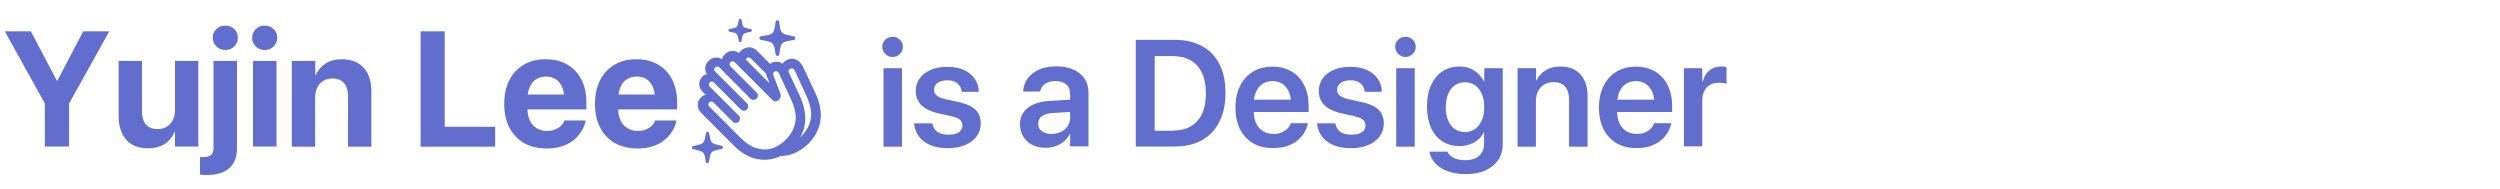 <?xml version="1.0" encoding="utf-8"?>
<!-- Generator: Adobe Illustrator 28.2.0, SVG Export Plug-In . SVG Version: 6.00 Build 0)  -->
<svg version="1.1" id="Layer_2_00000021836797667003646290000001156645864238306461_"
	 xmlns="http://www.w3.org/2000/svg" xmlns:xlink="http://www.w3.org/1999/xlink" x="0px" y="0px" viewBox="0 0 1650 125"
	 style="enable-background:new 0 0 1650 125;" xml:space="preserve">
<style type="text/css">
	.st0{fill:#616ECE;}
	.st1{fill:none;}
</style>
<g>
	<g>
		<path class="st0" d="M29.6,68.3L3.2,20.7h17.2l17.1,32.5h0.4l17-32.5h17.2L45.6,68.3v28.4H29.6V68.3z"/>
		<path class="st0" d="M87.2,95.4c-2.9-1.7-5.1-4.1-6.6-7.3c-1.5-3.2-2.3-6.9-2.3-11.3V40.2h15.4v33.3c0,3.7,0.9,6.6,2.6,8.6
			c1.7,2,4.3,3.1,7.8,3.1c1.7,0,3.3-0.3,4.7-0.9c1.4-0.6,2.6-1.5,3.6-2.6c1-1.1,1.7-2.4,2.3-4s0.8-3.2,0.8-5V40.2h15.4v56.5h-15.4
			v-9.3H115c-0.9,2.1-2.2,4-3.8,5.6s-3.5,2.8-5.7,3.6s-4.8,1.3-7.7,1.3C93.6,97.9,90.1,97.1,87.2,95.4z"/>
		<path class="st0" d="M133.9,115.4c-0.8,0-1.5-0.1-1.9-0.2v-11.6c0.3,0,0.6,0.1,0.9,0.1c0.3,0,0.7,0,1,0c2.5,0,4.3-0.5,5.4-1.4
			c1.1-0.9,1.6-2.5,1.6-4.8V40.2h15.5v57.7c0,5.7-1.7,10.1-5.1,13.1c-3.4,3-8.5,4.5-15.1,4.5C135.5,115.4,134.7,115.4,133.9,115.4z
			 M142.8,30.6c-1.6-1.6-2.4-3.5-2.4-5.7c0-2.2,0.8-4.1,2.4-5.7c1.6-1.6,3.6-2.3,5.9-2.3s4.3,0.8,5.9,2.3c1.6,1.6,2.4,3.5,2.4,5.7
			c0,2.2-0.8,4.1-2.4,5.7c-1.6,1.6-3.5,2.4-5.9,2.4S144.4,32.2,142.8,30.6z"/>
		<path class="st0" d="M168.8,30.6c-1.6-1.6-2.4-3.5-2.4-5.7c0-2.2,0.8-4.1,2.4-5.7c1.6-1.6,3.6-2.3,5.9-2.3s4.3,0.8,5.9,2.3
			c1.6,1.6,2.4,3.5,2.4,5.7c0,2.2-0.8,4.1-2.4,5.7c-1.6,1.6-3.5,2.4-5.9,2.4S170.4,32.2,168.8,30.6z M167,40.2h15.5v56.5H167V40.2z"
			/>
		<path class="st0" d="M192.7,40.2h15.4v9.3h0.3c1.5-3.2,3.7-5.8,6.5-7.6c2.9-1.9,6.5-2.8,10.7-2.8c6.2,0,11,1.9,14.4,5.6
			s5.1,8.9,5.1,15.6v36.5h-15.4V63.5c0-3.7-0.9-6.6-2.6-8.6c-1.7-2-4.3-3.1-7.8-3.1c-2.3,0-4.3,0.5-6,1.6s-3,2.5-3.9,4.4
			c-0.9,1.9-1.4,4-1.4,6.5v32.5h-15.4V40.2z"/>
		<path class="st0" d="M277.6,20.7h15.9v63h33.3v13.1h-49.2V20.7z"/>
		<path class="st0" d="M345.8,94.4c-4.1-2.4-7.3-5.8-9.6-10.2c-2.3-4.4-3.4-9.6-3.4-15.6v-0.1c0-6,1.1-11.2,3.4-15.6
			c2.2-4.4,5.4-7.8,9.5-10.2c4.1-2.4,8.8-3.6,14.4-3.6c5.5,0,10.3,1.2,14.3,3.5c4,2.3,7.1,5.6,9.3,9.9c2.2,4.3,3.3,9.2,3.3,14.9v4.8
			h-46.6v-9.8h39.3l-7.3,9.1v-6c0-3.3-0.5-6.1-1.5-8.3c-1-2.2-2.4-3.9-4.2-5c-1.8-1.1-3.9-1.7-6.3-1.7c-2.4,0-4.5,0.6-6.4,1.7
			s-3.3,2.9-4.3,5.1c-1,2.2-1.6,5-1.6,8.2v6c0,3.1,0.5,5.7,1.6,8s2.5,3.9,4.5,5.1c1.9,1.2,4.2,1.8,6.9,1.8c2.1,0,3.9-0.3,5.5-1
			c1.5-0.7,2.8-1.5,3.8-2.5c1-1,1.7-2.1,2-3.1l0.1-0.3h14.1l-0.2,0.6c-0.4,2.1-1.2,4.2-2.5,6.3c-1.2,2.1-2.9,4-5,5.8
			c-2.1,1.8-4.6,3.2-7.6,4.2s-6.5,1.6-10.6,1.6C354.9,97.9,349.9,96.7,345.8,94.4z"/>
		<path class="st0" d="M405.7,94.4c-4.1-2.4-7.3-5.8-9.6-10.2c-2.3-4.4-3.4-9.6-3.4-15.6v-0.1c0-6,1.1-11.2,3.4-15.6
			c2.2-4.4,5.4-7.8,9.5-10.2c4.1-2.4,8.8-3.6,14.4-3.6c5.5,0,10.3,1.2,14.3,3.5c4,2.3,7.1,5.6,9.3,9.9c2.2,4.3,3.3,9.2,3.3,14.9v4.8
			h-46.6v-9.8h39.3l-7.3,9.1v-6c0-3.3-0.5-6.1-1.5-8.3c-1-2.2-2.4-3.9-4.2-5c-1.8-1.1-3.9-1.7-6.3-1.7c-2.4,0-4.5,0.6-6.4,1.7
			s-3.3,2.9-4.3,5.1c-1,2.2-1.6,5-1.6,8.2v6c0,3.1,0.5,5.7,1.6,8s2.5,3.9,4.5,5.1c1.9,1.2,4.2,1.8,6.9,1.8c2.1,0,3.9-0.3,5.5-1
			c1.5-0.7,2.8-1.5,3.8-2.5c1-1,1.7-2.1,2-3.1l0.1-0.3h14.1l-0.2,0.6c-0.4,2.1-1.2,4.2-2.5,6.3c-1.2,2.1-2.9,4-5,5.8
			c-2.1,1.8-4.6,3.2-7.6,4.2s-6.5,1.6-10.6,1.6C414.8,97.9,409.9,96.7,405.7,94.4z"/>
		<path class="st0" d="M584.3,35.6c-1.3-1.3-2-2.9-2-4.7c0-1.9,0.7-3.4,2-4.7c1.3-1.3,2.9-1.9,4.8-1.9c1.9,0,3.5,0.6,4.8,1.9
			c1.3,1.3,2,2.9,2,4.7c0,1.8-0.7,3.4-2,4.7c-1.3,1.3-2.9,2-4.8,2C587.2,37.6,585.6,36.9,584.3,35.6z M583.1,45h12.2v51.8h-12.2V45z
			"/>
		<path class="st0" d="M614.1,95.8c-3.2-1.3-5.7-3.2-7.5-5.6c-1.8-2.4-2.9-5.2-3.3-8.4l0-0.4h12l0.1,0.4c0.5,2.2,1.5,4,3.2,5.2
			c1.7,1.2,4.1,1.9,7.2,1.9c2,0,3.7-0.2,5.1-0.7c1.4-0.5,2.5-1.2,3.2-2.1c0.8-0.9,1.1-2.1,1.1-3.3v0c0-1.5-0.5-2.8-1.6-3.7
			c-1-1-2.9-1.7-5.6-2.4l-8.6-1.9c-3.3-0.7-6-1.8-8.3-3.1c-2.2-1.3-3.9-2.9-5-4.9c-1.1-1.9-1.7-4.2-1.7-6.8v0c0-3.2,0.9-5.9,2.6-8.3
			c1.7-2.4,4.2-4.2,7.3-5.6c3.1-1.3,6.8-2,10.9-2c4.3,0,8,0.7,11,2.1c3.1,1.4,5.4,3.4,7.1,5.8c1.7,2.4,2.6,5.1,2.7,8.1l0,0.5h-11.3
			l0-0.4c-0.3-2.1-1.2-3.8-2.8-5.2c-1.6-1.4-3.9-2-6.7-2c-1.8,0-3.3,0.3-4.7,0.8c-1.3,0.5-2.3,1.3-3,2.2c-0.7,0.9-1,2.1-1,3.3v0
			c0,1,0.2,1.9,0.7,2.6s1.3,1.5,2.3,2c1.1,0.6,2.5,1.1,4.3,1.5l8.6,1.9c5.4,1.2,9.2,2.9,11.5,5.2c2.3,2.2,3.4,5.2,3.4,9v0
			c0,3.3-0.9,6.1-2.8,8.6c-1.9,2.5-4.4,4.4-7.7,5.7s-7,2-11.3,2C621.2,97.8,617.3,97.1,614.1,95.8z"/>
		<path class="st0" d="M681.5,95.7c-2.6-1.3-4.7-3.2-6.1-5.5c-1.4-2.4-2.2-5.1-2.2-8.1v-0.1c0-3.1,0.8-5.7,2.3-7.9
			c1.5-2.2,3.8-3.9,6.7-5.2c2.9-1.3,6.5-2.1,10.6-2.3l19.8-1.2v8.1l-18.1,1.1c-3,0.2-5.3,0.9-6.9,2.1c-1.6,1.2-2.4,2.9-2.4,4.9v0
			c0,2.1,0.8,3.8,2.4,5s3.8,1.8,6.4,1.8c2.3,0,4.4-0.5,6.3-1.4c1.8-0.9,3.3-2.2,4.4-3.9c1.1-1.6,1.6-3.5,1.6-5.5V62
			c0-2.6-0.8-4.7-2.5-6.2c-1.6-1.5-4-2.3-7.1-2.3c-2.9,0-5.2,0.6-6.9,1.8c-1.7,1.2-2.8,2.8-3.2,4.7l-0.1,0.4h-11.2l0-0.6
			c0.3-3.1,1.3-5.8,3.1-8.2c1.8-2.4,4.3-4.3,7.4-5.7c3.2-1.4,6.9-2.1,11.3-2.1c4.3,0,8.1,0.7,11.3,2.1c3.2,1.4,5.6,3.4,7.4,6
			c1.7,2.6,2.6,5.6,2.6,9.1v35.6h-12.1v-8h-0.3c-1,1.8-2.2,3.4-3.8,4.7c-1.6,1.3-3.3,2.4-5.3,3.1s-4.1,1.1-6.4,1.1
			C687.1,97.6,684.1,97,681.5,95.7z"/>
		<path class="st0" d="M749.6,26.3h25.7c7,0,13,1.4,18,4.1s8.8,6.7,11.5,11.9c2.7,5.2,4,11.5,4,18.9v0.1c0,7.4-1.3,13.8-4,19.1
			c-2.7,5.3-6.5,9.3-11.5,12.1c-5,2.8-11,4.2-18,4.2h-25.7V26.3z M774,86.2c4.8,0,8.8-1,12-2.9c3.3-1.9,5.7-4.7,7.4-8.3
			c1.7-3.7,2.5-8.2,2.5-13.5v-0.1c0-5.2-0.9-9.7-2.6-13.3c-1.7-3.6-4.2-6.4-7.5-8.3c-3.3-1.9-7.3-2.8-11.9-2.8h-11.8v49.3H774z"/>
		<path class="st0" d="M827,94.5c-3.7-2.2-6.6-5.3-8.6-9.3c-2-4-3-8.7-3-14.2v0c0-5.4,1-10.2,3-14.2s4.8-7.2,8.4-9.4
			c3.6-2.2,7.9-3.4,12.9-3.4c4.9,0,9.2,1.1,12.8,3.2c3.6,2.2,6.4,5.2,8.3,9.1c1.9,3.9,2.9,8.5,2.9,13.7v3.9h-42.3v-8.1H858l-5.9,7.6
			v-4.7c0-3.4-0.5-6.2-1.6-8.4c-1-2.2-2.5-3.9-4.3-5.1c-1.8-1.1-3.9-1.7-6.3-1.7c-2.4,0-4.5,0.6-6.4,1.7c-1.9,1.2-3.3,2.9-4.4,5.2
			c-1.1,2.3-1.6,5-1.6,8.3v4.7c0,3.2,0.5,5.9,1.6,8.1c1.1,2.2,2.6,3.9,4.5,5.1c2,1.2,4.3,1.8,7,1.8c2,0,3.8-0.3,5.3-1
			c1.5-0.6,2.8-1.5,3.8-2.5c1-1,1.7-2.1,2.1-3.3l0.1-0.3h11.3l-0.1,0.5c-0.4,2-1.2,3.9-2.3,5.8c-1.1,1.9-2.7,3.6-4.6,5.2
			c-1.9,1.5-4.2,2.7-6.8,3.6s-5.6,1.3-9,1.3C835.2,97.8,830.7,96.7,827,94.5z"/>
		<path class="st0" d="M880.1,95.8c-3.2-1.3-5.7-3.2-7.5-5.6c-1.8-2.4-2.9-5.2-3.3-8.4l0-0.4h12l0.1,0.4c0.5,2.2,1.5,4,3.2,5.2
			c1.7,1.2,4.1,1.9,7.2,1.9c2,0,3.7-0.2,5.1-0.7c1.4-0.5,2.5-1.2,3.2-2.1c0.8-0.9,1.1-2.1,1.1-3.3v0c0-1.5-0.5-2.8-1.6-3.7
			c-1-1-2.9-1.7-5.6-2.4l-8.6-1.9c-3.3-0.7-6-1.8-8.3-3.1c-2.2-1.3-3.9-2.9-5-4.9c-1.1-1.9-1.7-4.2-1.7-6.8v0c0-3.2,0.9-5.9,2.6-8.3
			c1.7-2.4,4.2-4.2,7.3-5.6c3.1-1.3,6.8-2,10.9-2c4.3,0,8,0.7,11,2.1c3.1,1.4,5.4,3.4,7.1,5.8c1.7,2.4,2.6,5.1,2.7,8.1l0,0.5h-11.3
			l0-0.4c-0.3-2.1-1.2-3.8-2.8-5.2c-1.6-1.4-3.9-2-6.7-2c-1.8,0-3.3,0.3-4.7,0.8c-1.3,0.5-2.3,1.3-3,2.2c-0.7,0.9-1,2.1-1,3.3v0
			c0,1,0.2,1.9,0.7,2.6s1.3,1.5,2.3,2c1.1,0.6,2.5,1.1,4.3,1.5l8.6,1.9c5.4,1.2,9.2,2.9,11.5,5.2c2.3,2.2,3.4,5.2,3.4,9v0
			c0,3.3-0.9,6.1-2.8,8.6c-1.9,2.5-4.4,4.4-7.7,5.7s-7,2-11.3,2C887.2,97.8,883.4,97.1,880.1,95.8z"/>
		<path class="st0" d="M922.8,35.6c-1.3-1.3-2-2.9-2-4.7c0-1.9,0.7-3.4,2-4.7c1.3-1.3,2.9-1.9,4.8-1.9c1.9,0,3.5,0.6,4.8,1.9
			c1.3,1.3,2,2.9,2,4.7c0,1.8-0.7,3.4-2,4.7c-1.3,1.3-2.9,2-4.8,2C925.7,37.6,924.1,36.9,922.8,35.6z M921.5,45h12.2v51.8h-12.2V45z
			"/>
		<path class="st0" d="M955.4,113c-3.4-1.3-6.1-3-8.1-5.2c-2-2.2-3.3-4.6-3.8-7.3l-0.1-0.4h11.9l0.2,0.4c0.7,1.5,2,2.7,4,3.7
			c2,1,4.6,1.5,7.7,1.5c4,0,7-1,9.1-2.9c2.1-2,3.2-4.6,3.2-7.9v-7.5h-0.2c-0.9,1.9-2.2,3.5-3.8,4.8c-1.6,1.3-3.4,2.4-5.5,3.1
			c-2.1,0.7-4.4,1.1-6.9,1.1c-4.3,0-8.1-1.1-11.3-3.2c-3.2-2.1-5.7-5.1-7.4-9c-1.7-3.9-2.6-8.5-2.6-13.9v0c0-5.5,0.9-10.2,2.7-14.1
			c1.8-3.9,4.3-7,7.5-9.1s7-3.2,11.4-3.2c2.4,0,4.7,0.4,6.7,1.2s3.8,2,5.4,3.4c1.5,1.5,2.8,3.2,3.8,5.2h0.3V45h12.2v50.3
			c0,3.9-1,7.3-3,10.3c-2,2.9-4.8,5.2-8.4,6.9c-3.6,1.6-8,2.4-13,2.4C962.8,114.9,958.8,114.2,955.4,113z M973.6,85.1
			c1.9-1.4,3.4-3.3,4.4-5.7c1.1-2.5,1.6-5.4,1.6-8.7v0c0-3.4-0.5-6.3-1.6-8.7c-1.1-2.5-2.6-4.4-4.4-5.7c-1.9-1.3-4.1-2-6.6-2
			c-2.6,0-4.9,0.7-6.8,2c-1.9,1.3-3.4,3.2-4.4,5.7c-1,2.4-1.6,5.4-1.6,8.7v0c0,3.4,0.5,6.3,1.6,8.8c1,2.5,2.5,4.4,4.4,5.7
			c1.9,1.3,4.2,2,6.8,2C969.5,87.1,971.7,86.4,973.6,85.1z"/>
		<path class="st0" d="M1001.7,45h12.1v8.1h0.3c1.3-2.8,3.3-5,6-6.7c2.7-1.7,5.9-2.5,9.8-2.5c5.7,0,10.1,1.7,13.2,5.2
			c3.1,3.5,4.7,8.2,4.7,14.2v33.5h-12.2V65.7c0-3.7-0.9-6.5-2.6-8.5c-1.7-2-4.3-3-7.8-3c-2.3,0-4.3,0.5-6.1,1.6
			c-1.7,1.1-3.1,2.5-4,4.4c-0.9,1.9-1.4,4.1-1.4,6.6v30h-12.1V45z"/>
		<path class="st0" d="M1066.9,94.5c-3.7-2.2-6.6-5.3-8.6-9.3c-2-4-3-8.7-3-14.2v0c0-5.4,1-10.2,3-14.2s4.8-7.2,8.4-9.4
			c3.6-2.2,7.9-3.4,12.9-3.4c4.9,0,9.2,1.1,12.8,3.2c3.6,2.2,6.4,5.2,8.3,9.1c1.9,3.9,2.9,8.5,2.9,13.7v3.9h-42.3v-8.1h36.5
			l-5.9,7.6v-4.7c0-3.4-0.5-6.2-1.6-8.4c-1-2.2-2.5-3.9-4.3-5.1c-1.8-1.1-3.9-1.7-6.3-1.7c-2.4,0-4.5,0.6-6.4,1.7
			c-1.9,1.2-3.3,2.9-4.4,5.2c-1.1,2.3-1.6,5-1.6,8.3v4.7c0,3.2,0.5,5.9,1.6,8.1c1.1,2.2,2.6,3.9,4.5,5.1c2,1.2,4.3,1.8,7,1.8
			c2,0,3.8-0.3,5.3-1c1.5-0.6,2.8-1.5,3.8-2.5c1-1,1.7-2.1,2.1-3.3l0.1-0.3h11.3l-0.1,0.5c-0.4,2-1.2,3.9-2.3,5.8
			c-1.1,1.9-2.7,3.6-4.6,5.2c-1.9,1.5-4.2,2.7-6.8,3.6s-5.6,1.3-9,1.3C1075,97.8,1070.6,96.7,1066.9,94.5z"/>
		<path class="st0" d="M1111.4,45h12.1v8.9h0.3c0.8-3.1,2.2-5.6,4.3-7.3c2.1-1.8,4.6-2.7,7.6-2.7c0.7,0,1.5,0,2.1,0.1
			s1.3,0.2,1.7,0.3v11c-0.5-0.2-1.2-0.4-2.1-0.5c-0.9-0.1-1.9-0.2-2.9-0.2c-2.3,0-4.2,0.5-5.9,1.4s-2.9,2.3-3.8,4.1
			c-0.9,1.8-1.3,4-1.3,6.5v30h-12.1V45z"/>
	</g>
</g>
<rect x="1.3" y="-0.3" class="st1" width="1254" height="125"/>
<g>
	<g>
		<path class="st0" d="M465.9,106.8c-0.3-1.7-0.6-3-0.8-4c-0.2-0.9-0.6-1.7-1.1-2.1c-0.5-0.5-1.2-0.9-2.2-1.2c-1-0.3-2.4-0.6-4.2-1
			c-0.6-0.1-0.9-0.5-0.9-1.1c0-0.6,0.3-1,1-1.1c1.8-0.3,3.2-0.6,4.1-0.9s1.7-0.7,2.2-1.2c0.5-0.5,0.8-1.2,1.1-2.2
			c0.2-1,0.5-2.3,0.8-4c0.1-0.7,0.5-1,1-1c0.6,0,1,0.3,1.1,1c0.3,1.7,0.6,3,0.8,3.9c0.2,0.9,0.6,1.7,1.1,2.1
			c0.5,0.5,1.2,0.9,2.2,1.2c1,0.3,2.4,0.6,4.1,1c0.6,0.1,0.9,0.5,0.9,1.1c0,0.6-0.3,0.9-1,1.1c-1.8,0.3-3.1,0.6-4.1,0.9
			s-1.7,0.7-2.2,1.1s-0.8,1.2-1.1,2.2c-0.2,1-0.5,2.3-0.8,4c-0.1,0.7-0.5,1-1.1,1C466.4,107.8,466.1,107.5,465.9,106.8z
			 M510.8,104.6c-4.4,1.2-8.9,1.1-13.4-0.2c-4.5-1.4-8.8-4.1-12.8-8.1l-21.7-21.7c-1.6-1.6-2.4-3.3-2.4-5.3c0-2,0.7-3.7,2.2-5.1
			c0.4-0.4,0.9-0.8,1.5-1.1c0.5-0.3,1.1-0.4,1.6-0.5l-2-2c-1.5-1.5-2.3-3.2-2.3-5.1s0.7-3.6,2.2-5.1c0.8-0.8,1.8-1.3,2.9-1.4
			c-0.9-1.5-1.3-3-1.1-4.6c0.2-1.6,0.9-3,2.2-4.2c1.3-1.3,2.7-2,4.3-2.2c1.6-0.2,3.1,0.2,4.6,1.1c0.1-0.6,0.2-1.1,0.5-1.6
			c0.3-0.5,0.6-1,1.1-1.5c1.6-1.6,3.4-2.4,5.3-2.4c2,0,3.8,0.8,5.4,2.4l18.3,18.3c0.1,0.1,0.3,0.2,0.4,0c0.1-0.1,0.1-0.2,0-0.3
			l-1.6-3.9c-0.5-1.4-0.7-2.7-0.4-4c0.3-1.3,0.9-2.3,1.8-3.2c1.5-1.5,3.1-2.2,5.1-2.2c1.9,0,3.6,0.7,5.1,2.2
			c0.9,0.9,1.6,1.9,2.2,3.2l7.9,16.8c3.1,6.6,4.3,12.8,3.6,18.6c-0.8,5.7-3.5,10.9-8.2,15.6C519.3,100.9,515.2,103.4,510.8,104.6z
			 M524.9,80.6c0.8-4.3-0.2-9.3-2.8-15l-8-17.2c-0.3-0.7-0.7-1.1-1.2-1.3c-0.5-0.2-0.9-0.2-1.5,0c-0.5,0.2-0.8,0.6-1,1.1
			c-0.2,0.5-0.2,1.1,0.1,1.7l4.4,11.5c0.4,0.9,0.5,1.8,0.3,2.5c-0.2,0.7-0.5,1.4-1,1.9c-0.6,0.6-1.4,1-2.2,1c-0.9,0-1.7-0.3-2.5-1.1
			l-24.6-24.6c-0.4-0.4-0.9-0.7-1.4-0.7c-0.5,0-1,0.2-1.4,0.6c-0.4,0.4-0.6,0.9-0.6,1.4c0,0.5,0.2,1,0.6,1.4l17.3,17.3
			c0.6,0.6,0.8,1.2,0.8,2s-0.3,1.4-0.9,2c-0.5,0.6-1.2,0.8-2,0.8s-1.4-0.2-2-0.8l-20.4-20.5c-0.4-0.4-0.9-0.6-1.5-0.7
			c-0.5,0-1,0.2-1.4,0.6c-0.4,0.4-0.6,0.9-0.6,1.4c0,0.5,0.2,1,0.7,1.4l20.9,20.9c0.6,0.6,0.8,1.3,0.8,2c0,0.8-0.3,1.4-0.8,2
			c-0.6,0.6-1.2,0.8-2,0.9c-0.8,0-1.4-0.3-2-0.8l-17.8-17.8c-0.4-0.4-0.9-0.7-1.4-0.7c-0.5,0-1,0.2-1.4,0.6s-0.6,0.9-0.6,1.4
			c0,0.5,0.2,1,0.7,1.4l19.1,19.1c0.6,0.6,0.8,1.2,0.8,2c0,0.8-0.3,1.4-0.8,2c-0.5,0.5-1.2,0.8-2,0.8c-0.8,0-1.5-0.2-2-0.8
			l-12.7-12.7c-0.4-0.4-0.9-0.6-1.4-0.6s-1,0.2-1.4,0.6c-0.4,0.4-0.6,0.9-0.6,1.4c0,0.5,0.2,1,0.7,1.4l20.7,20.7
			c3.3,3.3,6.6,5.5,10.1,6.6c3.5,1.1,6.9,1.3,10.2,0.3c3.3-0.9,6.5-2.9,9.4-5.8C521.9,89,524.1,85,524.9,80.6z M487.6,26.9
			c-0.2-1.2-0.4-2.2-0.6-2.9c-0.2-0.7-0.5-1.2-0.8-1.6s-0.9-0.6-1.6-0.8c-0.7-0.2-1.7-0.4-3-0.7c-0.5-0.1-0.8-0.4-0.8-0.9
			c0-0.5,0.3-0.8,0.8-0.9c1.3-0.2,2.3-0.4,3-0.6c0.7-0.2,1.2-0.5,1.6-0.8s0.6-0.9,0.8-1.6c0.2-0.7,0.4-1.7,0.6-2.9
			c0.1-0.5,0.4-0.8,0.9-0.8c0.5,0,0.8,0.3,0.9,0.8c0.2,1.2,0.4,2.2,0.6,2.9c0.2,0.7,0.4,1.2,0.8,1.6c0.3,0.3,0.9,0.6,1.6,0.8
			c0.7,0.2,1.7,0.4,3,0.7c0.5,0.1,0.8,0.4,0.8,0.9c0,0.5-0.3,0.8-0.8,0.9c-1.7,0.3-2.9,0.6-3.7,0.9c-0.7,0.3-1.2,0.8-1.5,1.5
			c-0.3,0.7-0.5,1.9-0.8,3.6c-0.1,0.5-0.4,0.8-0.9,0.8C487.9,27.7,487.6,27.4,487.6,26.9z M494.4,31.2c1.9,0,3.7,0.8,5.3,2.4
			l10.9,10.9l-4.1,5l-10.8-10.8c-0.5-0.5-1-0.7-1.6-0.8c-0.6,0-1.1,0.2-1.5,0.6c-0.4,0.4-0.7,1-0.6,1.6c0,0.6,0.2,1.2,0.6,1.7
			l-5.2-5.3c0.1-0.5,0.3-1.1,0.5-1.6c0.3-0.5,0.6-1,1.1-1.4C490.7,32,492.5,31.2,494.4,31.2z M512.3,36.6c-0.2-0.2-0.4-0.5-0.4-0.8
			c-0.3-2-0.5-3.5-0.8-4.6c-0.3-1.1-0.7-1.9-1.3-2.5s-1.4-1-2.6-1.3c-1.2-0.3-2.8-0.7-4.9-1.1c-0.7-0.1-1.1-0.5-1.1-1.2
			c0-0.3,0.1-0.6,0.3-0.8c0.2-0.2,0.5-0.4,0.8-0.4c2.1-0.3,3.7-0.6,4.9-0.8c1.2-0.3,2-0.7,2.6-1.3c0.6-0.6,1-1.4,1.3-2.6
			c0.3-1.2,0.5-2.7,0.8-4.7c0.1-0.7,0.5-1.1,1.2-1.1c0.8,0,1.2,0.4,1.2,1.1c0.2,2,0.5,3.5,0.7,4.6c0.3,1.1,0.7,1.9,1.3,2.5
			c0.6,0.6,1.5,1,2.7,1.3c1.2,0.3,2.8,0.7,4.8,1.1c0.7,0.1,1.1,0.5,1.1,1.2c0,0.7-0.4,1.1-1.2,1.2c-2,0.3-3.6,0.6-4.7,0.9
			c-1.2,0.3-2,0.7-2.6,1.3c-0.6,0.6-1,1.4-1.3,2.5c-0.3,1.1-0.5,2.7-0.7,4.6c-0.1,0.8-0.5,1.2-1.2,1.2
			C512.8,36.9,512.5,36.8,512.3,36.6z M522.5,101.8c-3.8,1.3-7.7,1.5-11.5,0.7l7.2-6.3c3.6-0.7,7-2.7,10.3-5.9
			c3.7-3.6,5.9-7.6,6.6-11.9c0.8-4.3-0.2-9.3-2.8-15l-7.8-16.9c-0.5-0.9-1.1-1.4-2-1.4c-0.6,0-1.1,0.2-1.5,0.6
			c-0.4,0.4-0.6,0.8-0.6,1.3c0,0.4,0.1,0.9,0.3,1.3l-4.9-1.9c0-0.3,0-0.6,0-1c0-1.3,0.2-2.4,0.7-3.2c0.5-0.9,1-1.5,1.8-2
			c0.7-0.5,1.4-0.9,2.2-1.1c0.8-0.2,1.4-0.3,2-0.3c1.6,0,3.1,0.4,4.4,1.4c1.3,1,2.4,2.3,3.1,3.9l7.9,16.8c3.2,6.7,4.4,12.9,3.6,18.6
			c-0.8,5.7-3.5,10.9-8.2,15.6C529.9,98.2,526.3,100.5,522.5,101.8z"/>
	</g>
</g>
</svg>
